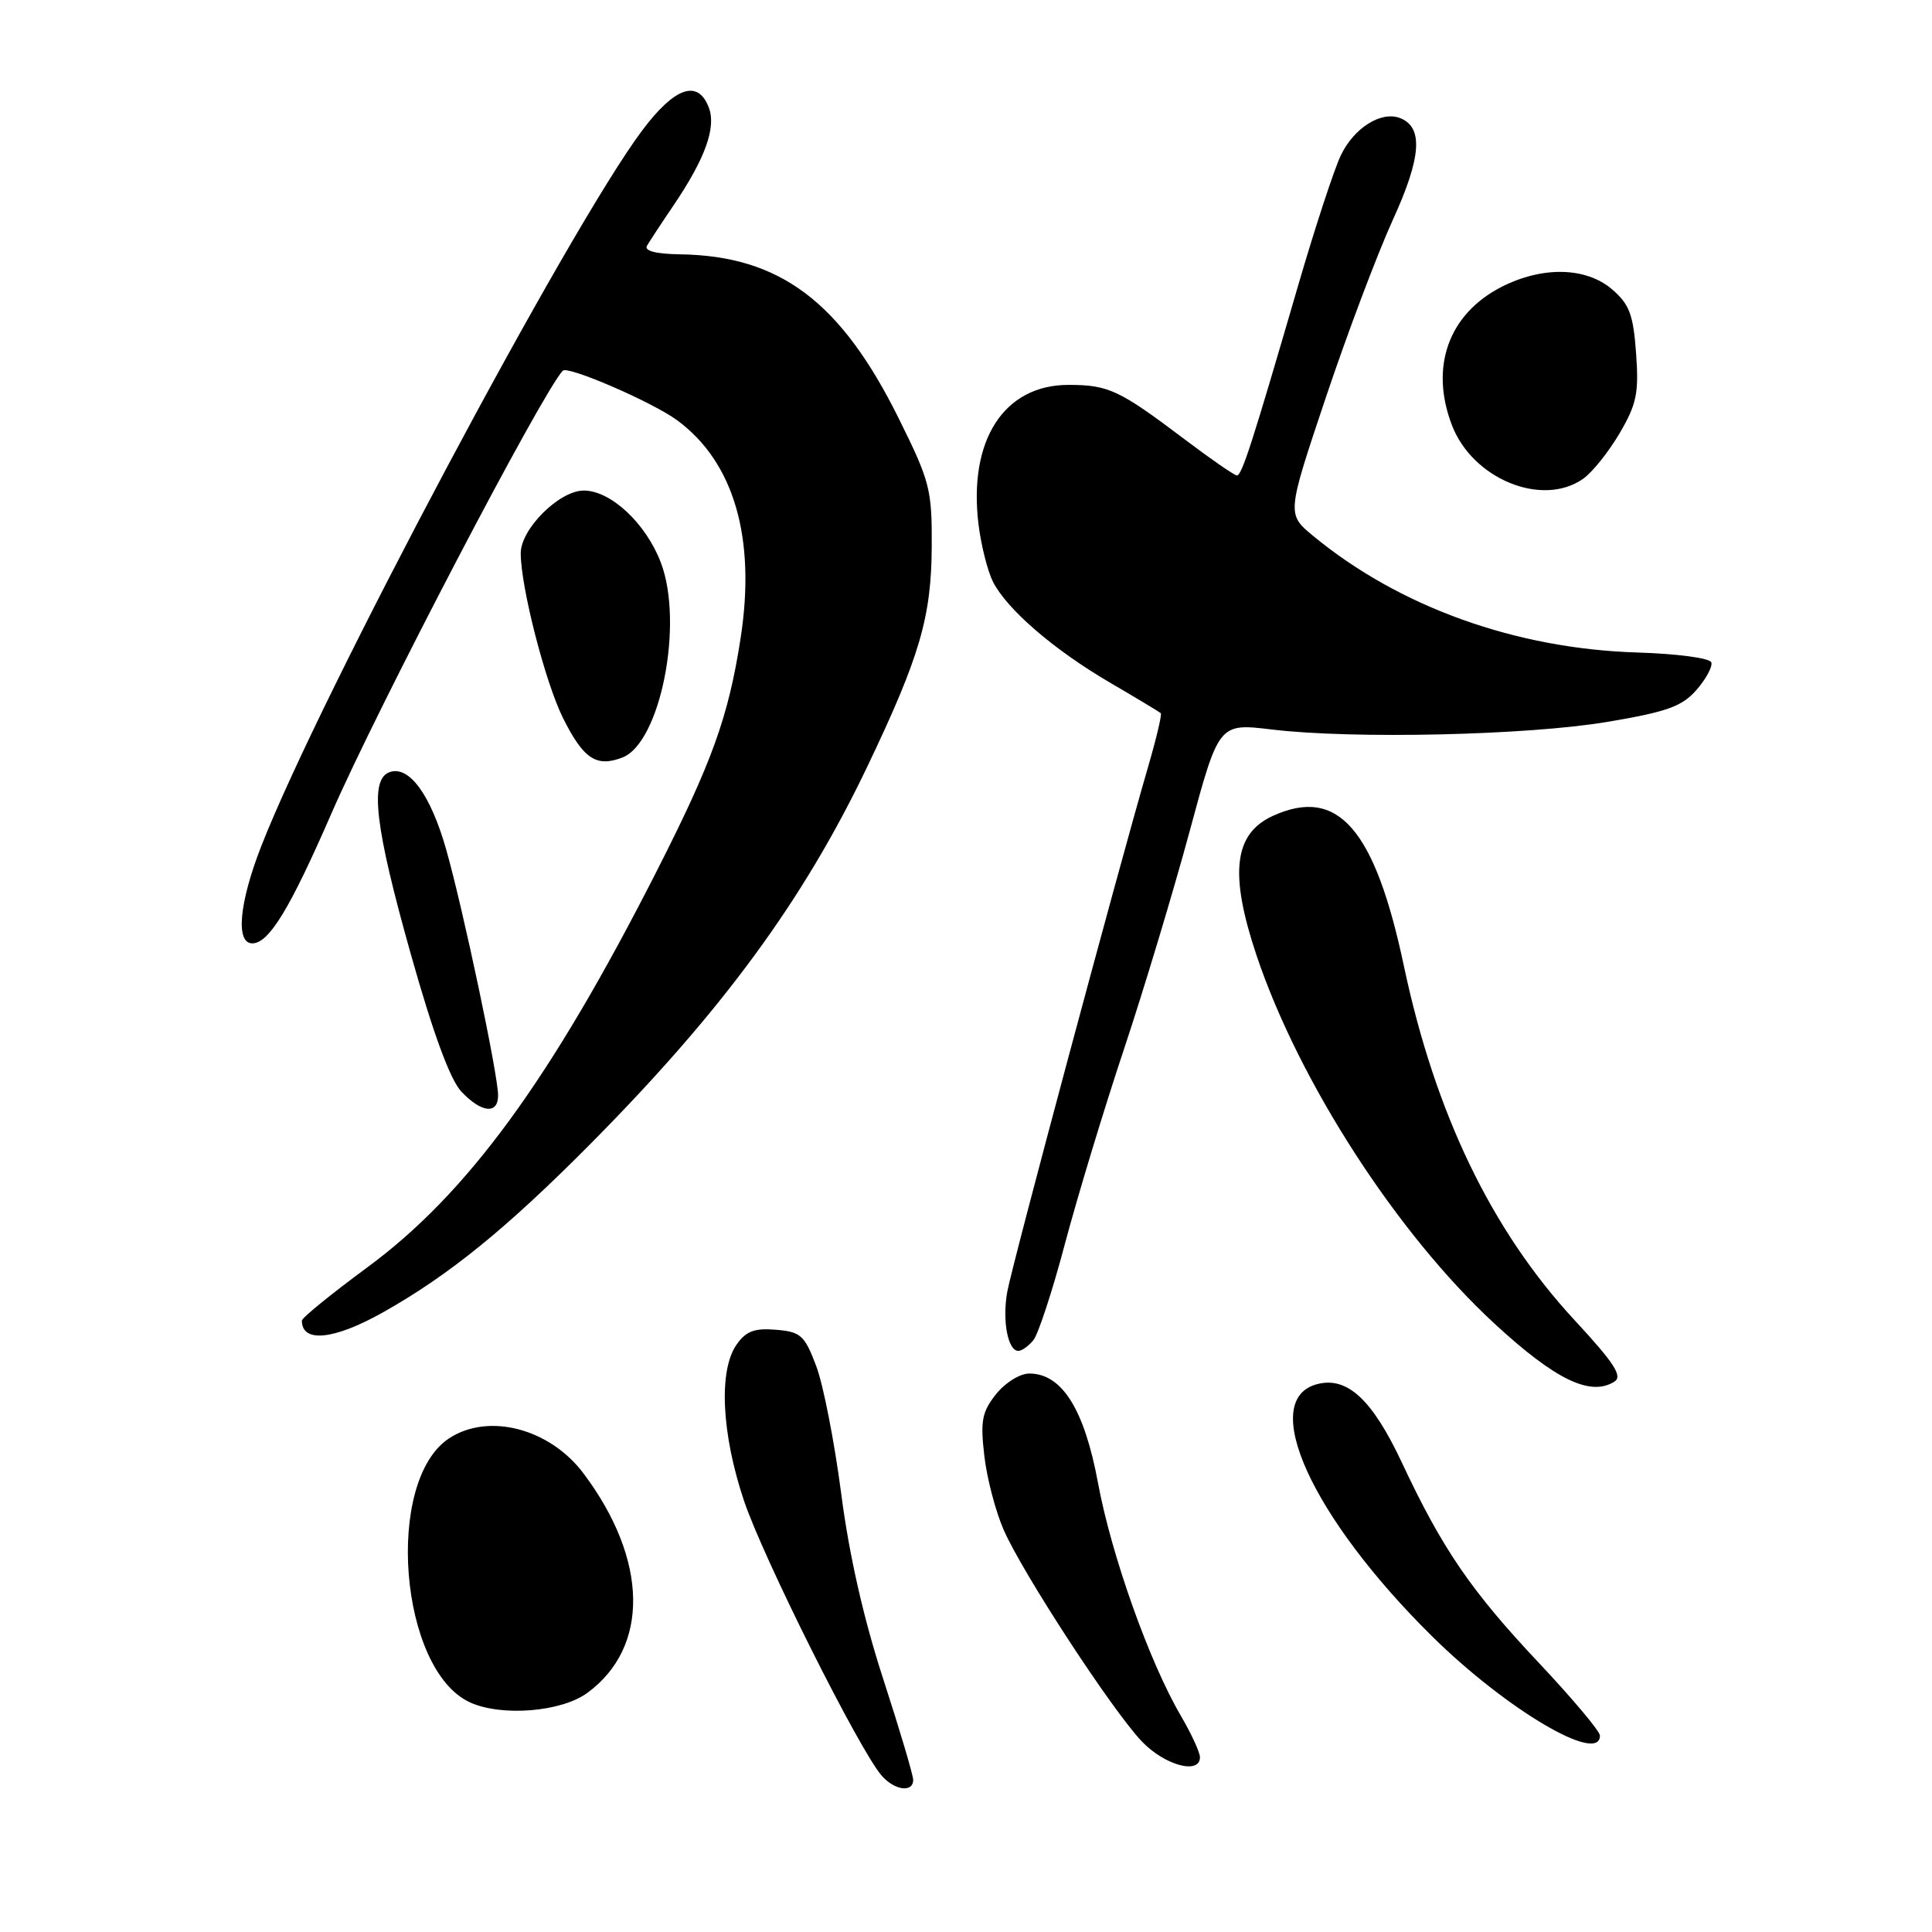 <?xml version="1.0" encoding="UTF-8" standalone="no"?>
<!DOCTYPE svg PUBLIC "-//W3C//DTD SVG 1.1//EN" "http://www.w3.org/Graphics/SVG/1.1/DTD/svg11.dtd" >
<svg xmlns="http://www.w3.org/2000/svg" xmlns:xlink="http://www.w3.org/1999/xlink" version="1.1" viewBox="0 0 256 256">
 <g >
 <path fill="currentColor"
d=" M 121.00 235.84 C 121.00 235.20 119.21 229.18 117.03 222.47 C 114.43 214.49 112.50 205.98 111.46 197.88 C 110.57 191.07 109.09 183.47 108.15 181.00 C 106.61 176.92 106.10 176.47 102.82 176.20 C 99.97 175.96 98.85 176.38 97.60 178.17 C 95.20 181.58 95.60 189.95 98.57 198.82 C 101.09 206.36 113.83 231.81 116.80 235.25 C 118.51 237.24 121.00 237.58 121.00 235.84 Z  M 159.00 232.84 C 159.00 232.20 157.86 229.73 156.47 227.35 C 152.31 220.26 147.26 206.07 145.49 196.49 C 143.68 186.73 140.71 182.00 136.39 182.00 C 135.14 182.00 133.18 183.22 131.97 184.75 C 130.11 187.10 129.89 188.29 130.43 192.92 C 130.77 195.90 131.94 200.33 133.01 202.76 C 135.59 208.59 147.38 226.64 151.30 230.75 C 154.32 233.92 159.00 235.19 159.00 232.84 Z  M 212.00 229.97 C 212.00 229.40 208.36 225.07 203.91 220.34 C 194.94 210.82 191.11 205.23 185.77 193.83 C 181.86 185.49 178.55 182.39 174.59 183.39 C 166.66 185.38 173.75 201.01 189.77 216.83 C 199.56 226.49 212.00 233.85 212.00 229.97 Z  M 77.82 224.32 C 86.10 218.26 85.90 206.68 77.33 195.25 C 72.86 189.28 64.74 187.16 59.52 190.58 C 50.91 196.22 52.91 221.34 62.31 225.59 C 66.50 227.48 74.39 226.84 77.82 224.32 Z  M 213.92 183.07 C 215.04 182.36 213.90 180.61 208.64 174.93 C 197.63 163.04 190.18 147.57 186.03 128.03 C 182.17 109.79 177.28 104.18 168.66 108.11 C 163.48 110.47 162.87 115.77 166.50 126.60 C 172.13 143.37 185.12 163.48 198.02 175.38 C 206.09 182.83 210.75 185.08 213.92 183.07 Z  M 136.92 177.59 C 137.56 176.82 139.45 171.08 141.10 164.84 C 142.76 158.60 146.28 146.97 148.94 139.00 C 151.59 131.03 155.50 118.05 157.63 110.16 C 161.50 95.82 161.50 95.82 168.50 96.66 C 179.30 97.96 202.46 97.43 213.00 95.65 C 220.91 94.32 222.88 93.61 224.80 91.41 C 226.06 89.97 226.94 88.32 226.76 87.77 C 226.57 87.20 222.20 86.62 216.96 86.46 C 200.83 85.97 185.40 80.42 174.00 71.01 C 170.50 68.12 170.50 68.12 175.68 52.67 C 178.53 44.17 182.53 33.58 184.55 29.15 C 188.35 20.84 188.63 16.84 185.50 15.64 C 183.01 14.68 179.39 16.96 177.67 20.58 C 176.78 22.43 174.25 30.15 172.04 37.73 C 165.90 58.82 164.55 63.00 163.90 63.00 C 163.57 63.00 160.42 60.82 156.90 58.16 C 148.30 51.67 146.88 51.00 141.58 51.00 C 133.02 51.00 128.29 58.34 129.66 69.50 C 130.00 72.25 130.86 75.66 131.57 77.08 C 133.42 80.74 139.67 86.13 147.11 90.47 C 150.62 92.52 153.64 94.34 153.81 94.50 C 153.98 94.66 153.22 97.87 152.12 101.64 C 148.15 115.27 134.11 167.59 133.47 171.16 C 132.78 174.97 133.54 179.00 134.94 179.00 C 135.39 179.00 136.28 178.37 136.92 177.59 Z  M 50.88 173.82 C 59.58 168.90 67.12 162.77 78.13 151.68 C 95.71 133.96 106.46 119.31 114.96 101.50 C 121.89 86.98 123.41 81.76 123.46 72.42 C 123.50 64.85 123.23 63.80 119.09 55.45 C 111.41 39.96 103.34 33.89 90.11 33.70 C 86.89 33.65 85.33 33.24 85.73 32.56 C 86.07 31.98 87.64 29.58 89.23 27.24 C 93.44 21.02 94.93 16.90 93.92 14.25 C 92.49 10.48 89.42 11.52 85.12 17.25 C 75.45 30.10 42.34 92.31 34.60 112.17 C 31.68 119.66 31.20 125.00 33.43 125.00 C 35.63 125.00 38.41 120.44 43.91 107.80 C 50.02 93.77 71.82 52.04 74.57 49.12 C 75.23 48.42 86.47 53.29 89.73 55.69 C 97.27 61.25 100.19 71.30 98.13 84.59 C 96.52 95.00 94.34 101.03 86.98 115.50 C 72.95 143.09 61.92 158.18 48.66 167.94 C 43.90 171.45 40.00 174.62 40.00 174.99 C 40.00 178.00 44.31 177.54 50.88 173.82 Z  M 66.00 145.14 C 66.00 142.42 61.40 120.62 59.14 112.63 C 57.06 105.27 54.17 101.34 51.58 102.33 C 48.95 103.34 49.69 109.60 54.45 126.48 C 57.38 136.90 59.65 143.06 61.12 144.63 C 63.79 147.47 66.00 147.70 66.00 145.14 Z  M 82.46 100.38 C 87.51 98.44 90.64 82.59 87.56 74.53 C 85.58 69.34 80.93 65.00 77.35 65.00 C 74.11 65.00 69.00 70.09 69.00 73.30 C 69.00 77.78 72.25 90.43 74.61 95.16 C 77.31 100.56 79.02 101.70 82.46 100.38 Z  M 209.76 63.45 C 210.98 62.60 213.15 59.89 214.60 57.42 C 216.87 53.55 217.17 52.08 216.79 46.81 C 216.42 41.69 215.91 40.32 213.62 38.35 C 210.17 35.38 204.40 35.25 198.97 38.01 C 191.95 41.60 189.43 48.60 192.38 56.32 C 195.10 63.46 204.34 67.25 209.76 63.45 Z "/>
</g>
</svg>